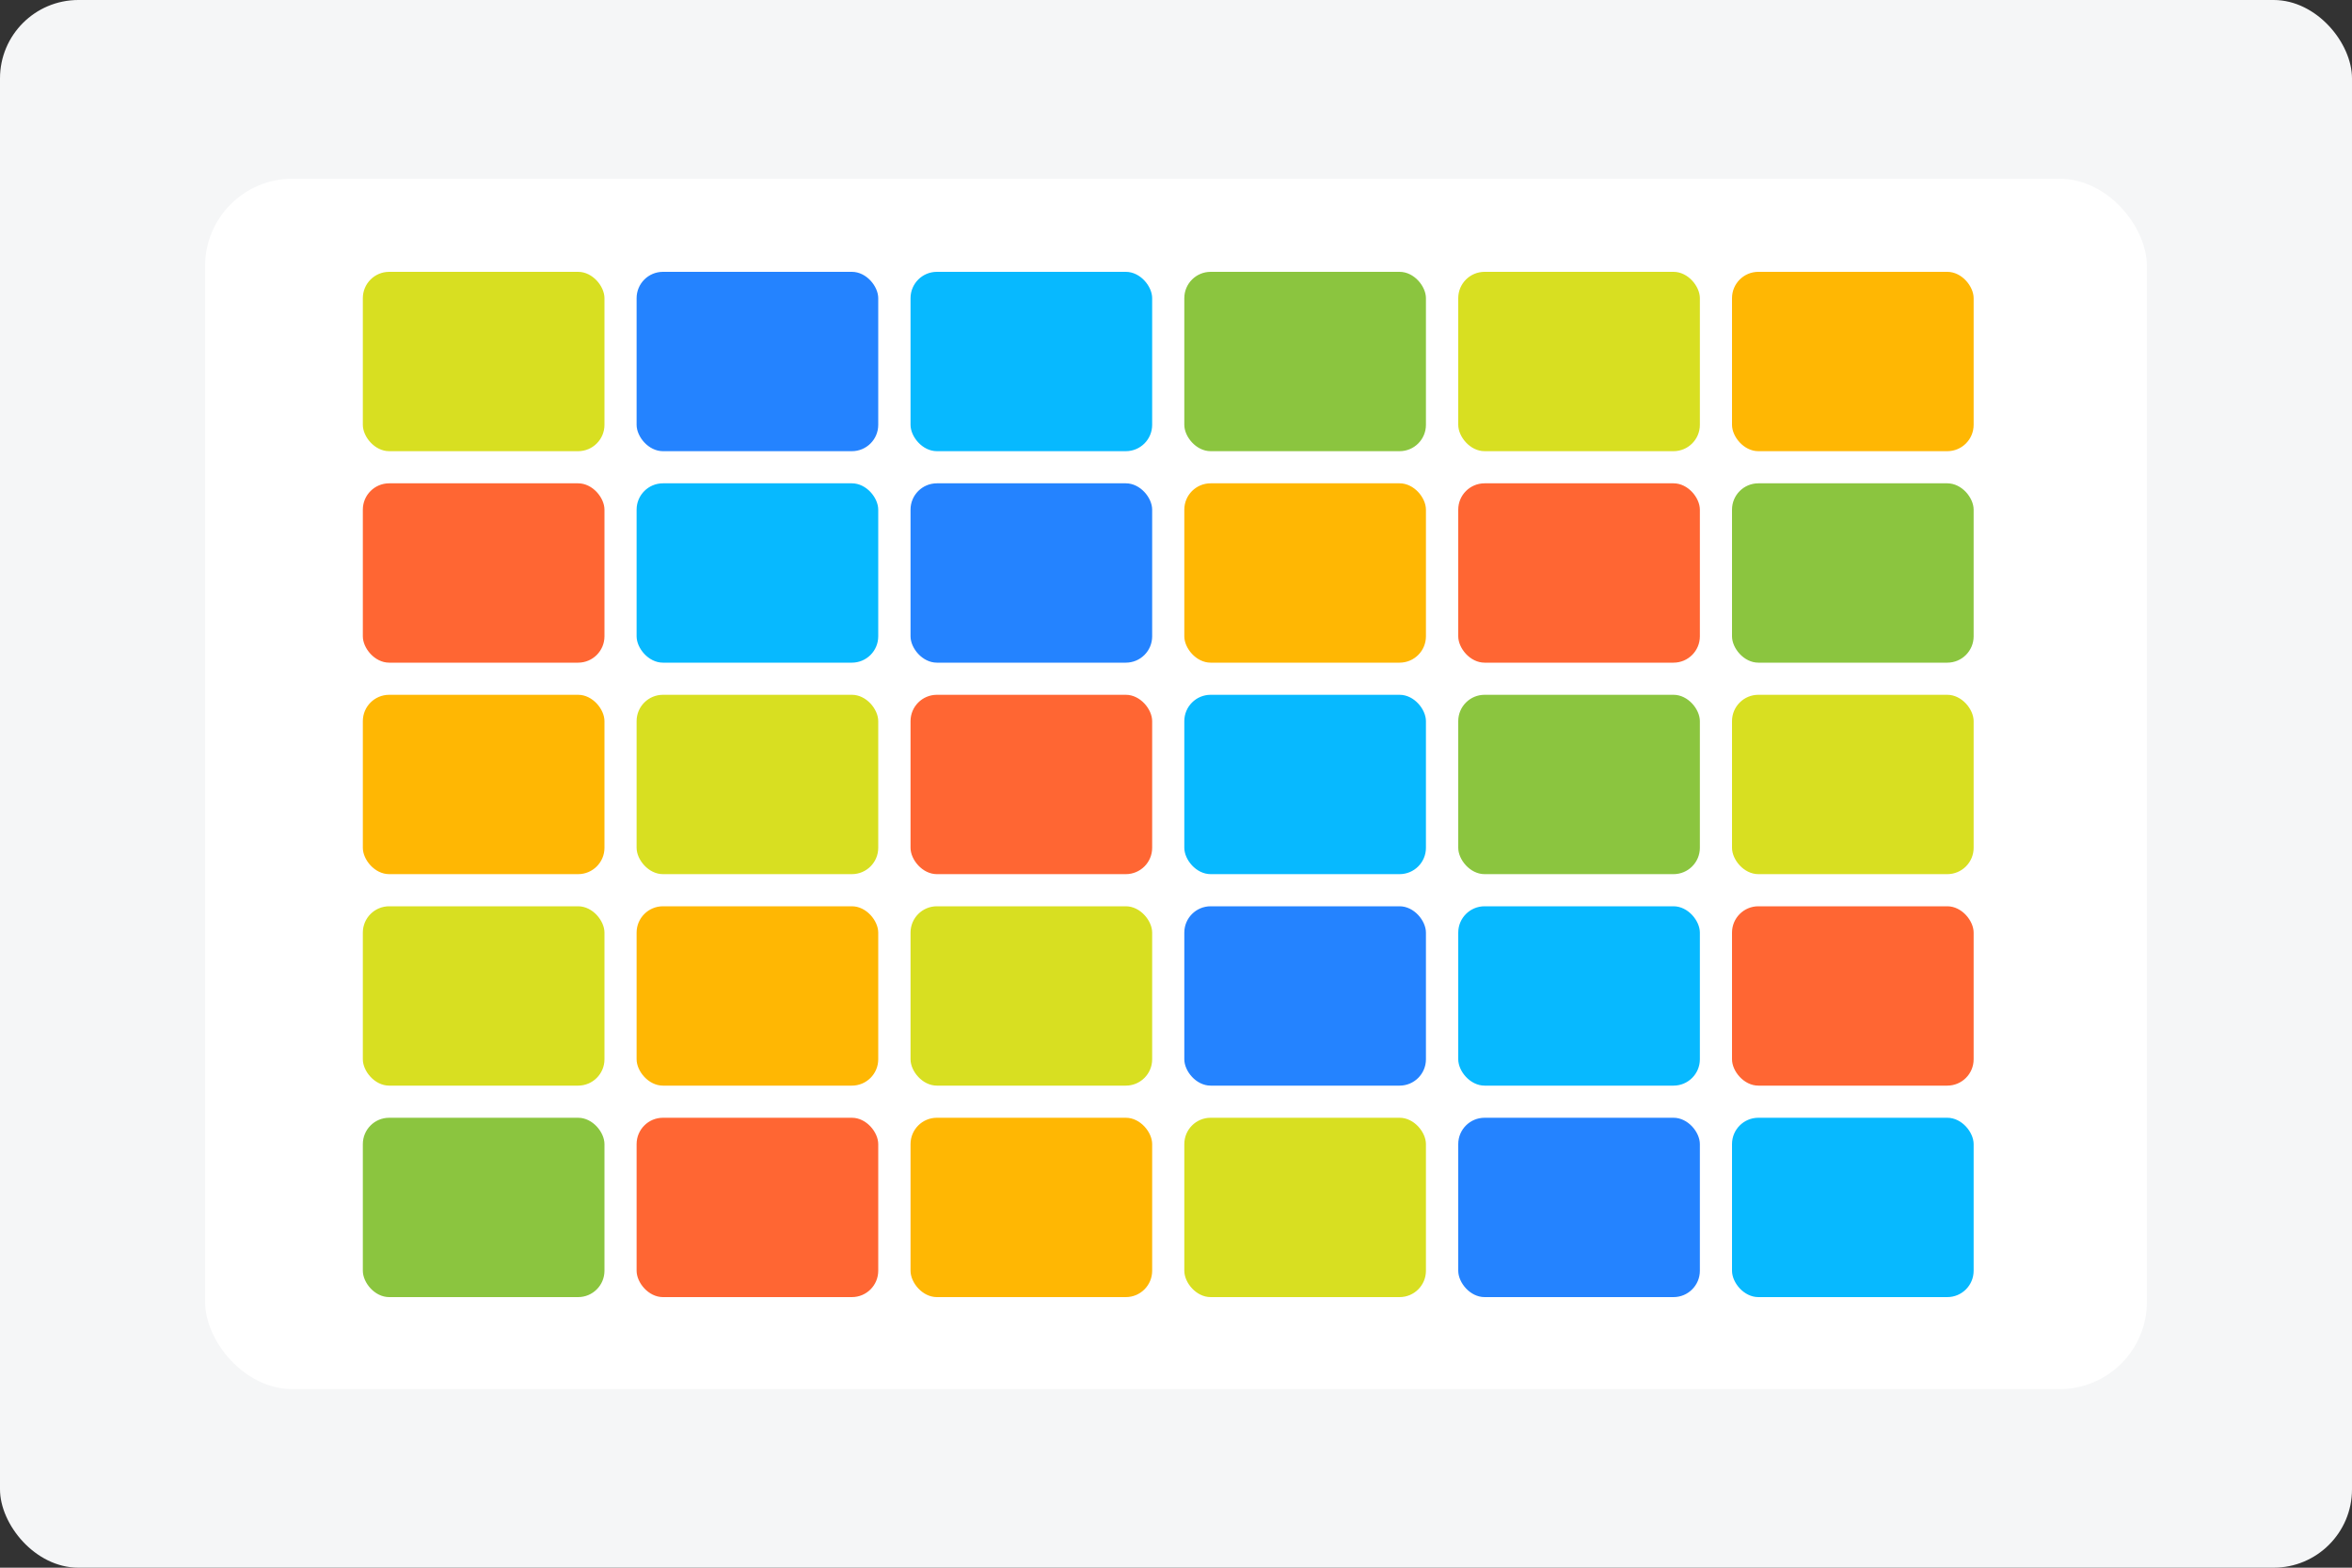 <?xml version="1.0" encoding="UTF-8"?><svg id="uuid-172f1ac2-389b-4a30-b382-d5c8deb0c63d" xmlns="http://www.w3.org/2000/svg" width="150" height="100" viewBox="0 0 150 100"><rect x="0" y="0" width="150" height="100" fill="#333333" stroke="none"/><rect x="0" width="150" height="100" rx="5" ry="5" style="fill:#f5f6f7;"/><rect x="13.08" y="11.4" width="123.84" height="77.21" rx="5.57" ry="5.57" style="fill:#fff;"/><rect x="23.14" y="17.34" width="15.41" height="11.44" rx="1.68" ry="1.68" style="fill:#d8df21;"/><rect x="40.6" y="17.34" width="15.41" height="11.44" rx="1.68" ry="1.68" style="fill:#2483ff;"/><rect x="58.07" y="17.34" width="15.41" height="11.44" rx="1.68" ry="1.68" style="fill:#07b9ff;"/><rect x="75.53" y="17.34" width="15.41" height="11.44" rx="1.68" ry="1.68" style="fill:#8bc53f;"/><rect x="93" y="17.34" width="15.41" height="11.44" rx="1.68" ry="1.68" style="fill:#d8df21;"/><rect x="110.46" y="17.34" width="15.41" height="11.44" rx="1.68" ry="1.68" style="fill:#ffb703;"/><rect x="23.14" y="30.83" width="15.41" height="11.44" rx="1.68" ry="1.68" style="fill:#f63;"/><rect x="40.6" y="30.83" width="15.41" height="11.44" rx="1.68" ry="1.68" style="fill:#07b9ff;"/><rect x="58.07" y="30.83" width="15.41" height="11.44" rx="1.68" ry="1.68" style="fill:#2483ff;"/><rect x="75.53" y="30.83" width="15.41" height="11.44" rx="1.68" ry="1.68" style="fill:#ffb703;"/><rect x="93" y="30.83" width="15.41" height="11.44" rx="1.68" ry="1.68" style="fill:#f63;"/><rect x="110.46" y="30.83" width="15.41" height="11.44" rx="1.68" ry="1.68" style="fill:#8bc53f;"/><rect x="23.14" y="44.32" width="15.41" height="11.44" rx="1.68" ry="1.68" style="fill:#ffb703;"/><rect x="40.6" y="44.32" width="15.41" height="11.44" rx="1.68" ry="1.68" style="fill:#d8df21;"/><rect x="58.07" y="44.32" width="15.41" height="11.44" rx="1.68" ry="1.68" style="fill:#f63;"/><rect x="75.53" y="44.32" width="15.41" height="11.44" rx="1.68" ry="1.68" style="fill:#07b9ff;"/><rect x="93" y="44.32" width="15.41" height="11.44" rx="1.68" ry="1.68" style="fill:#8bc53f;"/><rect x="110.46" y="44.32" width="15.41" height="11.44" rx="1.68" ry="1.68" style="fill:#d8df21;"/><rect x="23.14" y="57.81" width="15.41" height="11.44" rx="1.68" ry="1.68" style="fill:#d8df21;"/><rect x="40.6" y="57.81" width="15.41" height="11.44" rx="1.68" ry="1.68" style="fill:#ffb703;"/><rect x="58.07" y="57.81" width="15.41" height="11.44" rx="1.68" ry="1.68" style="fill:#d8df21;"/><rect x="75.53" y="57.81" width="15.41" height="11.44" rx="1.68" ry="1.68" style="fill:#2483ff;"/><rect x="93" y="57.81" width="15.41" height="11.44" rx="1.68" ry="1.68" style="fill:#07b9ff;"/><rect x="110.46" y="57.81" width="15.41" height="11.44" rx="1.68" ry="1.68" style="fill:#f63;"/><rect x="23.14" y="71.3" width="15.41" height="11.44" rx="1.68" ry="1.68" style="fill:#8bc53f;"/><rect x="40.6" y="71.3" width="15.41" height="11.44" rx="1.68" ry="1.68" style="fill:#f63;"/><rect x="58.07" y="71.3" width="15.41" height="11.44" rx="1.68" ry="1.68" style="fill:#ffb703;"/><rect x="75.53" y="71.3" width="15.41" height="11.44" rx="1.68" ry="1.68" style="fill:#d8df21;"/><rect x="93" y="71.3" width="15.41" height="11.44" rx="1.68" ry="1.68" style="fill:#2483ff;"/><rect x="110.46" y="71.3" width="15.41" height="11.44" rx="1.68" ry="1.68" style="fill:#07b9ff;"/></svg>
